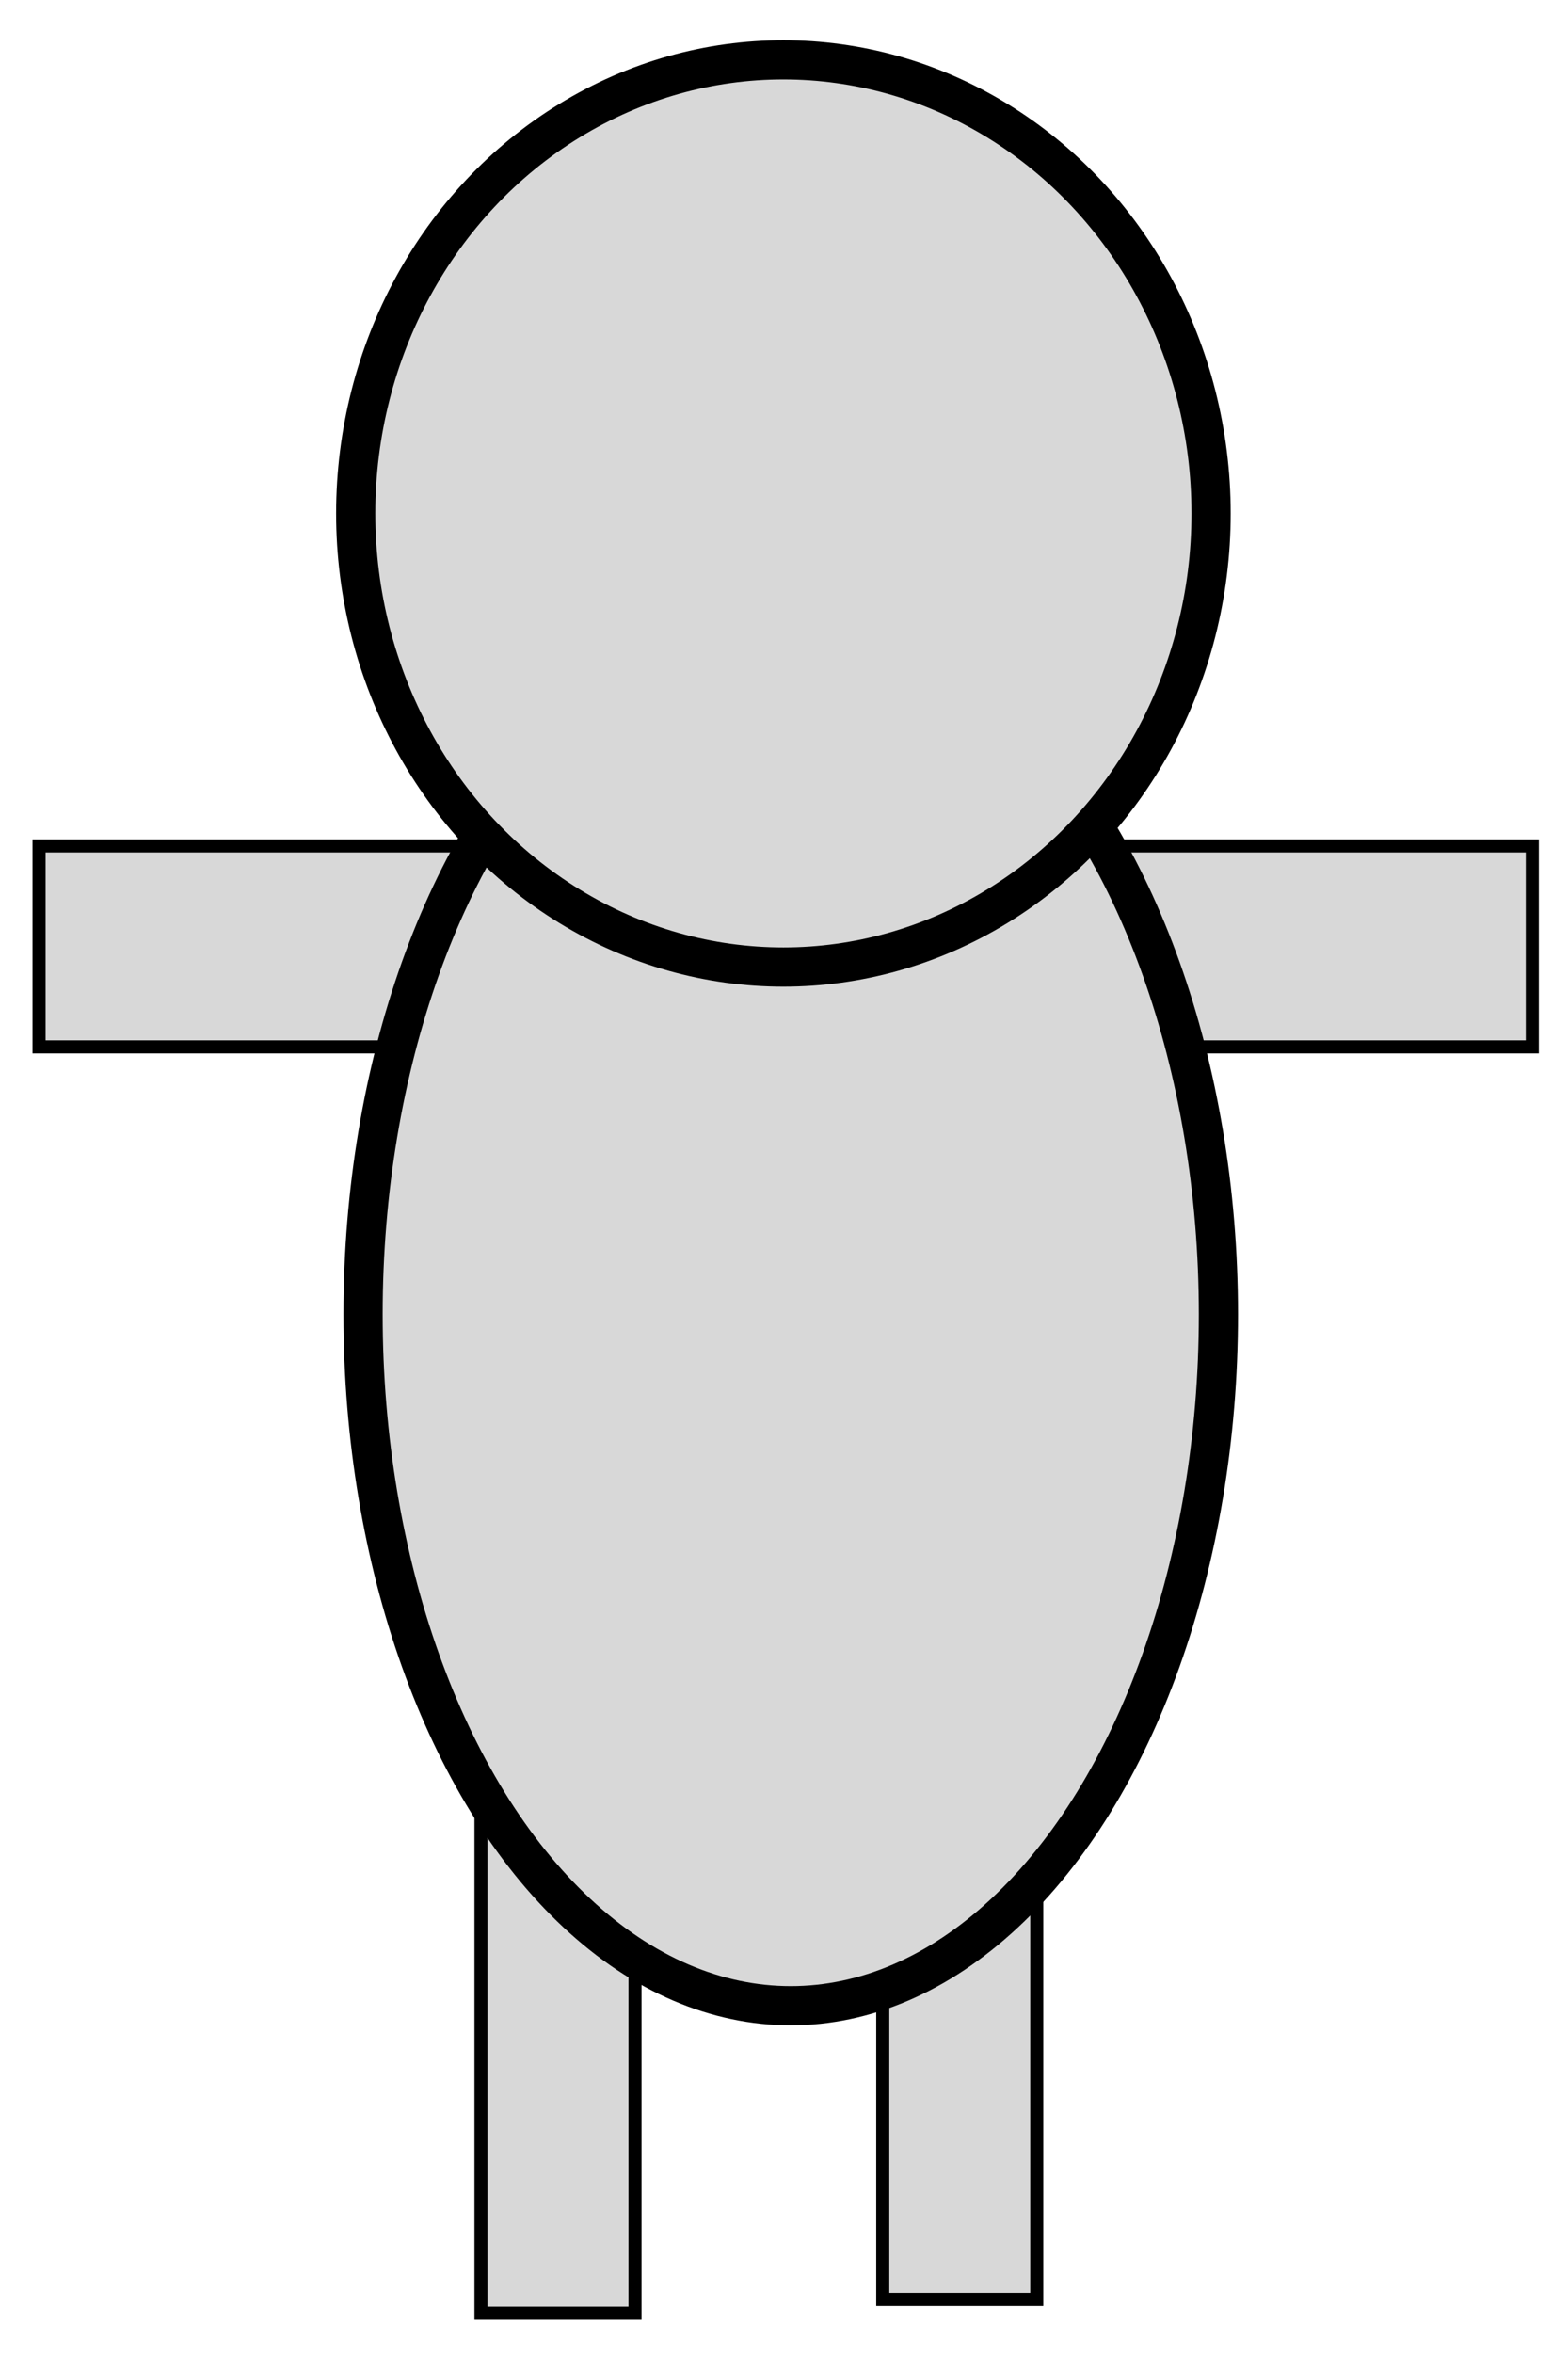 <?xml version="1.0" encoding="utf-8"?>
<svg xmlns="http://www.w3.org/2000/svg" viewBox="0 0 120 180">
  <rect x="2.988" y="64.713" width="114.278" height="15.374" style="fill: rgb(216, 216, 216); stroke: rgb(0, 0, 0);"/>
  <rect x="36.81" y="121.083" width="11.787" height="55.858" style="fill: rgb(216, 216, 216); stroke: rgb(0, 0, 0);"/>
  <rect x="67.558" y="120.033" width="11.787" height="55.858" style="fill: rgb(216, 216, 216); stroke: rgb(0, 0, 0);"/>
  <ellipse style="fill: rgb(216, 216, 216); stroke: rgb(0, 0, 0); stroke-width: 3px;" cx="60.516" cy="100.542" rx="32.731" ry="52.892"/>
  <ellipse style="fill: rgb(216, 216, 216); stroke: rgb(0, 0, 0); stroke-width: 3px;" cx="59.954" cy="39.279" rx="32.731" ry="34.7"/>
</svg>